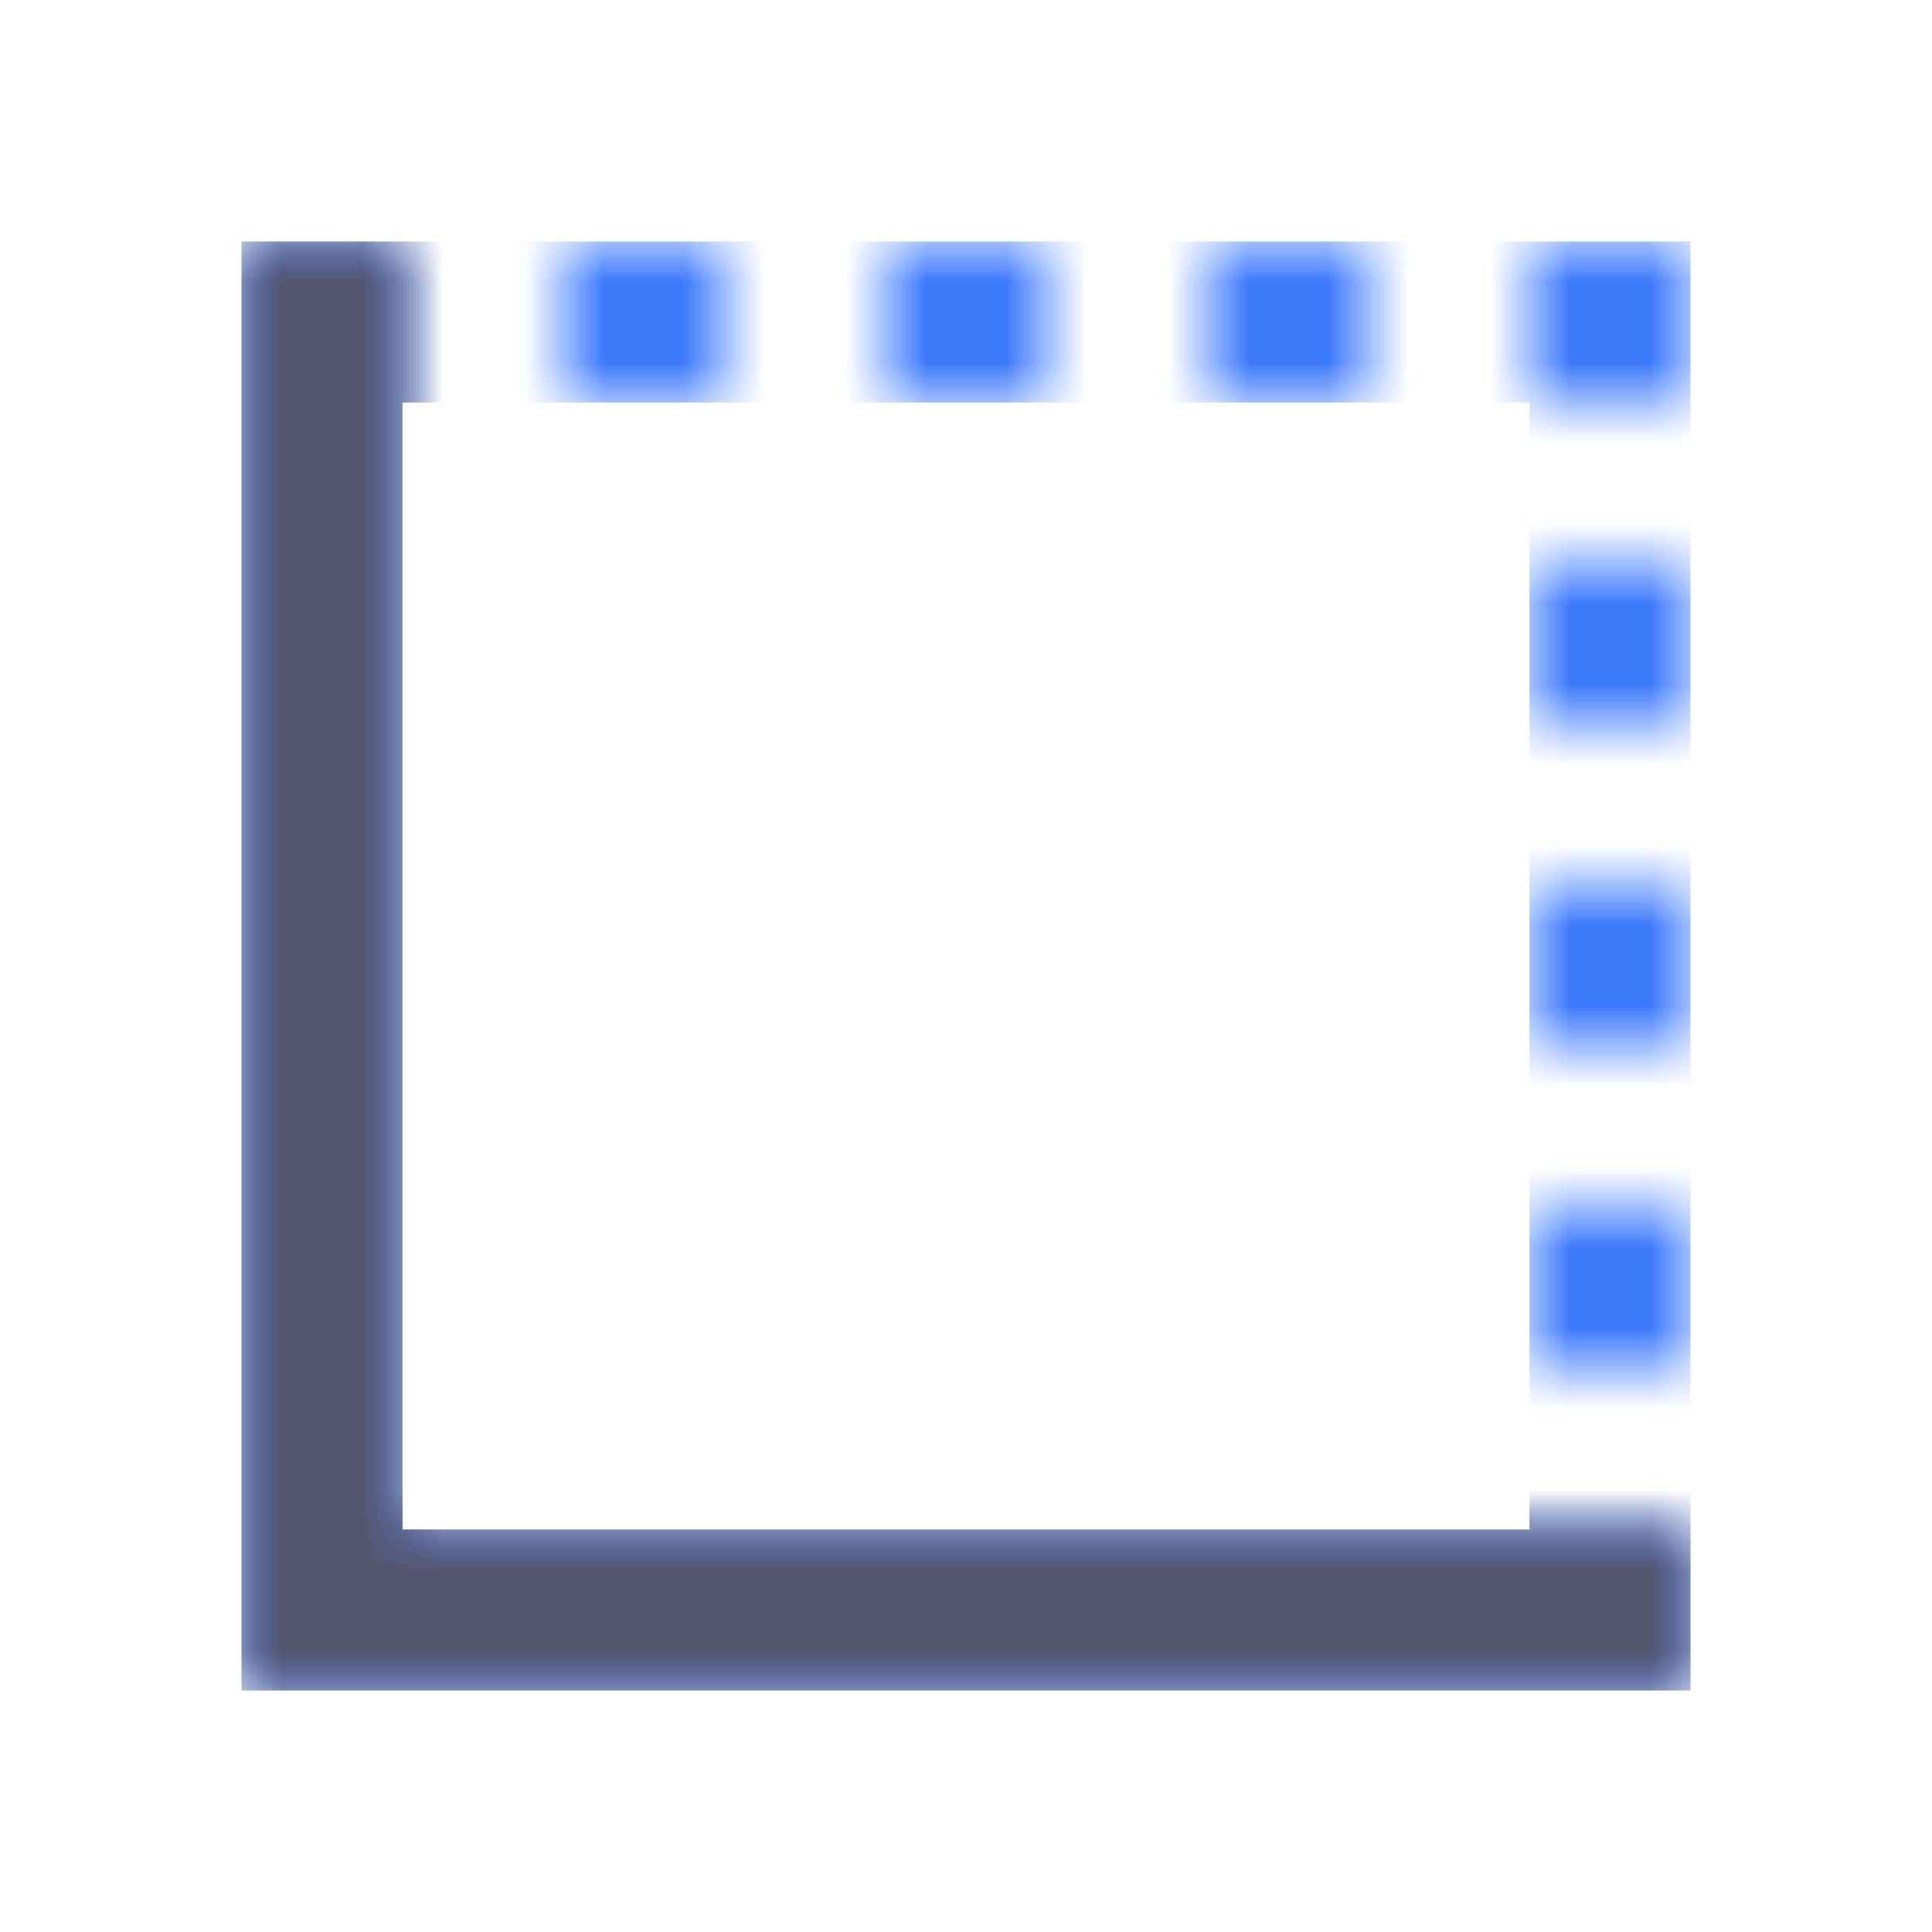 <svg width="24" height="24" viewBox="0 0 24 24" fill="none" xmlns="http://www.w3.org/2000/svg">
<mask id="mask0_402_19021" style="mask-type:alpha" maskUnits="userSpaceOnUse" x="3" y="3" width="18" height="18">
<path d="M3 3H5V19H3V3Z" fill="white"/>
<path d="M3 19H5V21H3V19Z" fill="white"/>
<path d="M19 15H21V17H19V15Z" fill="white"/>
<path d="M19 11H21V13H19V11Z" fill="white"/>
<path d="M19 7H21V9H19V7Z" fill="white"/>
<path d="M7 3H9V5H7V3Z" fill="white"/>
<path d="M11 3H13V5H11V3Z" fill="white"/>
<path d="M15 3H17V5H15V3Z" fill="white"/>
<path d="M19 3H21V5H19V3Z" fill="white"/>
<path d="M5 19H21V21H5V19Z" fill="white"/>
</mask>
<g mask="url(#mask0_402_19021)">
<path d="M20 12V20H12H4V12V4H12H20V12Z" stroke="#3E7BFA" stroke-width="2"/>
</g>
<mask id="mask1_402_19021" style="mask-type:alpha" maskUnits="userSpaceOnUse" x="2" y="2" width="20" height="20">
<path d="M6 2H2V22H22V18H6V2Z" fill="black"/>
</mask>
<g mask="url(#mask1_402_19021)">
<mask id="mask2_402_19021" style="mask-type:alpha" maskUnits="userSpaceOnUse" x="3" y="3" width="18" height="18">
<path d="M3 3H5V19H3V3Z" fill="white"/>
<path d="M3 19H5V21H3V19Z" fill="white"/>
<path d="M19 15H21V17H19V15Z" fill="white"/>
<path d="M19 11H21V13H19V11Z" fill="white"/>
<path d="M19 7H21V9H19V7Z" fill="white"/>
<path d="M7 3H9V5H7V3Z" fill="white"/>
<path d="M11 3H13V5H11V3Z" fill="white"/>
<path d="M15 3H17V5H15V3Z" fill="white"/>
<path d="M19 3H21V5H19V3Z" fill="white"/>
<path d="M5 19H21V21H5V19Z" fill="white"/>
</mask>
<g mask="url(#mask2_402_19021)">
<path d="M20 12V20H12H4V12V4H12H20V12Z" stroke="#555770" stroke-width="2"/>
</g>
</g>
</svg>
